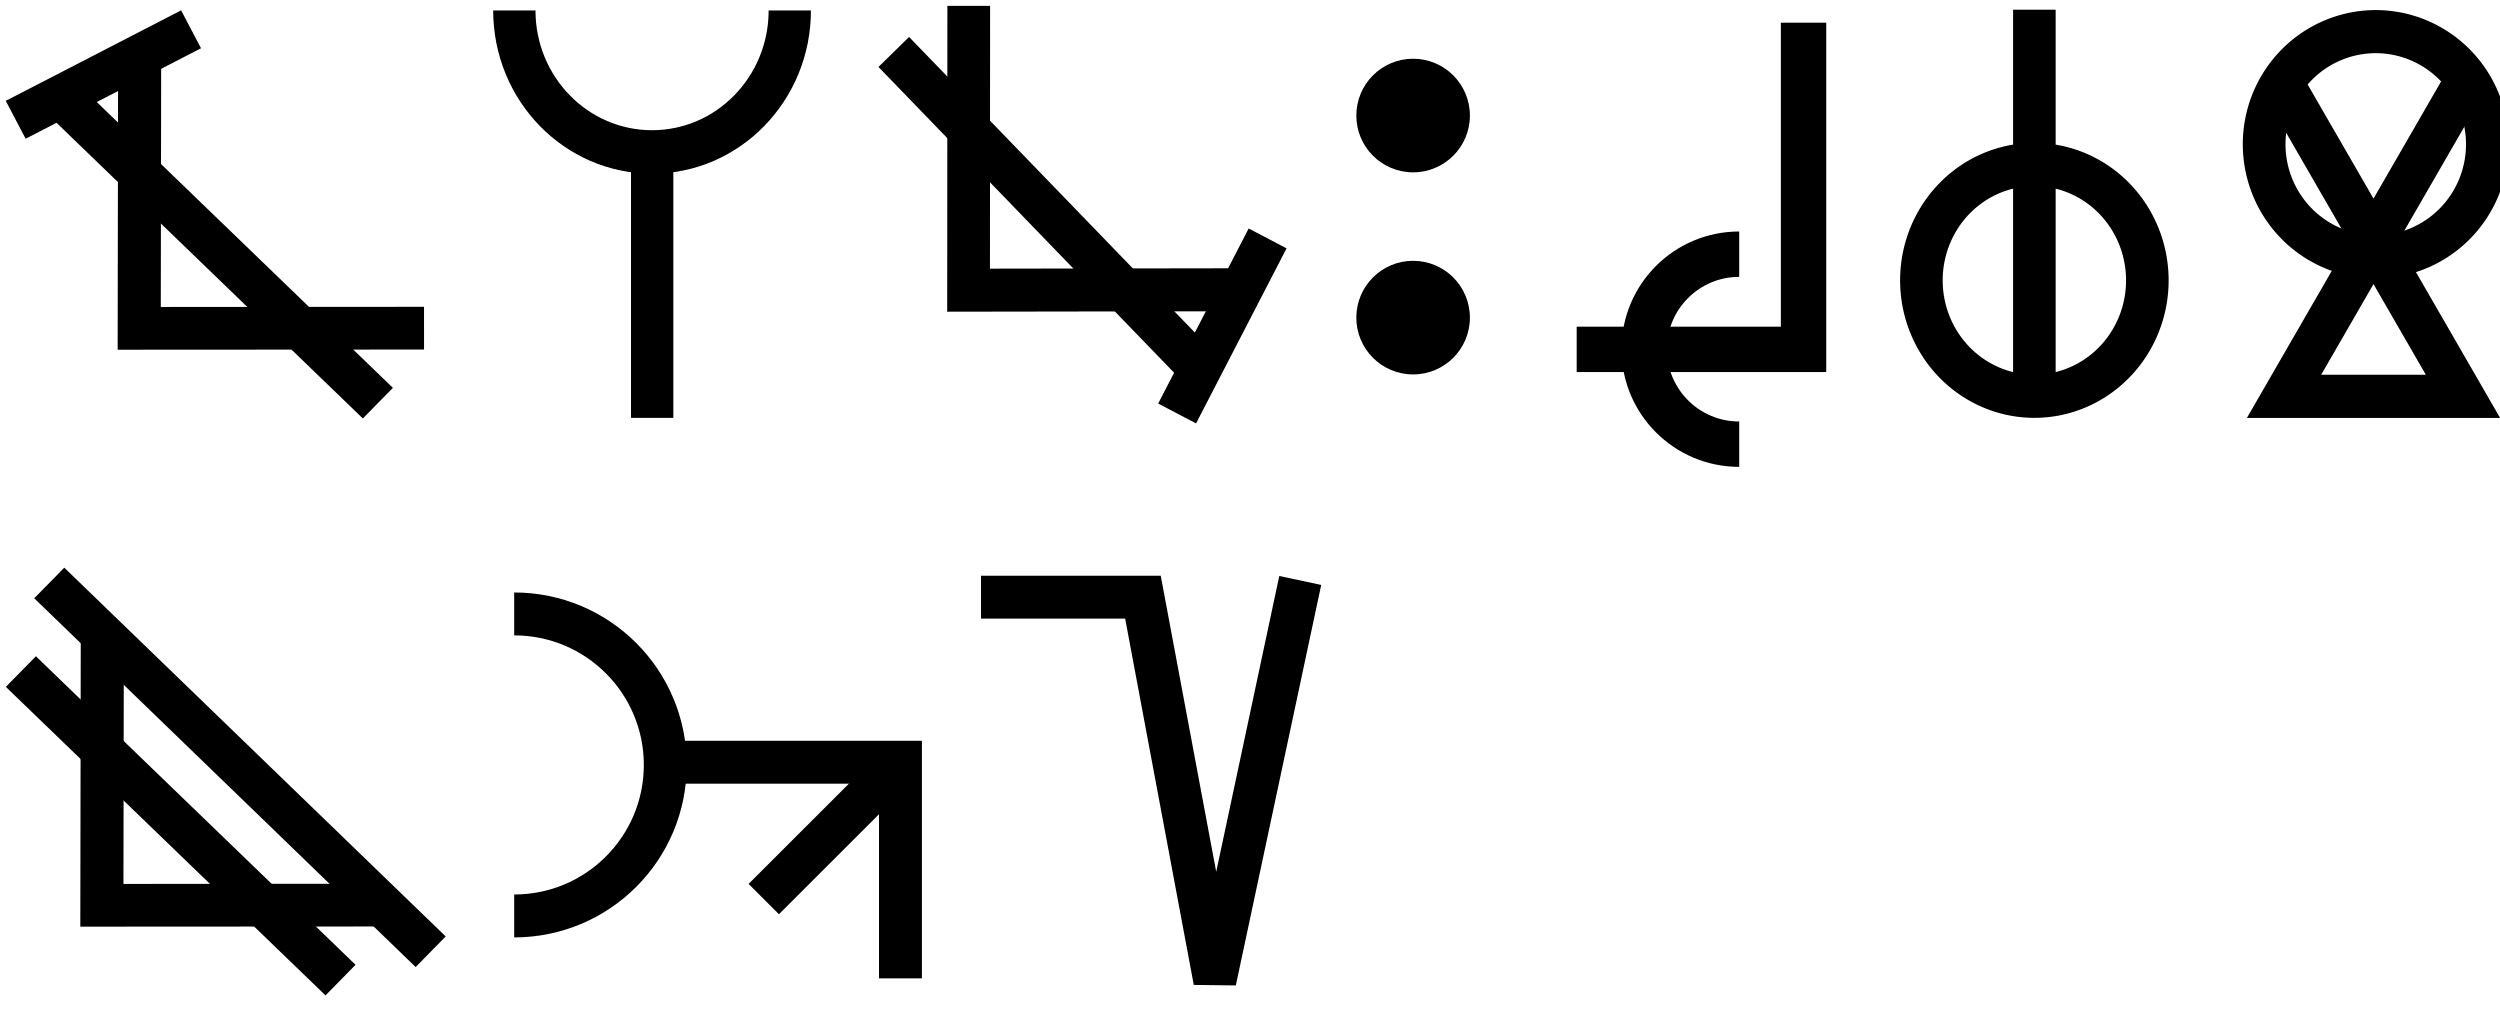 <svg
   width="110.2"
   height="45"
   viewBox="0 0 110.2 45"
   version="1.1"
   id="svg3807"
   inkscape:version="1.1.2 (b8e25be833, 2022-02-05)"
   sodipodi:docname="0.svg"
   xmlns:inkscape="http://www.inkscape.org/namespaces/inkscape"
   xmlns:sodipodi="http://sodipodi.sourceforge.net/DTD/sodipodi-0.dtd"
   xmlns="http://www.w3.org/2000/svg"
   ><g
     inkscape:label="Line 1"
     inkscape:groupmode="layer"
     id="layer L1"
     transform="translate(0,10)"><g transform="translate(0,0)"><g
     inkscape:label="Layer 1"
     inkscape:groupmode="layer"
     id="layer1"
     transform="translate(0,-291.708)">
    <g
       transform="matrix(1.173,0,0,-0.952,-583.82,-1486.07)"
       id="g10351"
       style="stroke-width:1.788;stroke-miterlimit:4;stroke-dasharray:none">
      <g
         transform="matrix(0.909,0,0,1.12,45.094,226.122)"
         id="g10351-0"
         style="stroke-width:1.789;stroke-miterlimit:4;stroke-dasharray:none">
        <g
           id="g2601"
           transform="matrix(0.893,0,0,0.893,53.477,-202.836)"
           style="stroke-width:2.005">
          <g
             transform="matrix(0.916,0,0,-0.908,101.997,-4745.411)"
             id="g14246"
             style="stroke-width:2.177;stroke-miterlimit:4;stroke-dasharray:none">
            <g
               transform="matrix(1.223,0,0,1.234,-146.36,738.265)"
               id="g14253">
              <g
                 transform="translate(-39.361,1.985)"
                 id="g14264"
                 style="stroke-width:1.772;stroke-miterlimit:4;stroke-dasharray:none">
                <g
                   id="g10359-10-8"
                   transform="matrix(1,0,0,-1,-52.733,-5050.882)"
                   style="stroke-width:1.772;stroke-miterlimit:4;stroke-dasharray:none">
                  <g
                     transform="matrix(1,0,0,-1,9.453,-5051.509)"
                     id="g14371">
                    <g
                       id="g10364-8-3"
                       transform="matrix(1,0,0,-1,-48.161,-5051.049)" />
                    <g
                       transform="translate(-27.166,1.549)"
                       id="g14427">
                      <g
                         id="g10367-880-7"
                         transform="matrix(1,0,0,-1,-48.161,-5051.049)" />
                      <g
                         transform="translate(-45.454,2.724)"
                         id="g14438">
                        <g
                           id="g10370-7-5"
                           transform="matrix(1,0,0,-1,-48.161,-5051.049)" />
                        <g
                           transform="translate(-30.431,0.604)"
                           id="g14451">
                          <g
                             id="g12601"
                             style="stroke-width:2.605;stroke-miterlimit:4;stroke-dasharray:none"
                             transform="matrix(0.649,0,0,0.713,230.904,-908.85)">
                            <g
                               style="stroke-width:1.48;stroke-miterlimit:4;stroke-dasharray:none"
                               transform="matrix(1.846,0,0,-1.68,592.535,-3070.463)"
                               id="g4509-93-8">
                              <g
                                 id="g20055"
                                 transform="matrix(0.8,0,0,0.822,5.469,10.958)"
                                 style="stroke-width:1.824">
                                <g
                                   id="g1538"
                                   transform="matrix(0.491,0,0,0.474,18.472,39.146)"
                                   style="stroke-width:3.782">
                                <path
                                   sodipodi:nodetypes="ccc"
                                   inkscape:connector-curvature="0"
                                   id="path4186-6-2-5-1-6-8-0-9-3-3-8-5"
                                   d="m 52.384,70.309 -0.037,-24.09 25.011,0.015"
                                   style="fill:none;fill-rule:evenodd;stroke:#000000;stroke-width:3.782;stroke-linecap:butt;stroke-linejoin:miter;stroke-miterlimit:4;stroke-dasharray:none;stroke-opacity:1" />
                                <path
                                   sodipodi:nodetypes="cc"
                                   inkscape:connector-curvature="0"
                                   id="path4186-6-2-5-1-6-8-0-6-0-3-4-5-6"
                                   d="M 73.303,39.596 45.233,66.91"
                                   style="fill:none;fill-rule:evenodd;stroke:#000000;stroke-width:3.782;stroke-linecap:butt;stroke-linejoin:miter;stroke-miterlimit:4;stroke-dasharray:none;stroke-opacity:1" />
                                <path
                                   sodipodi:nodetypes="cc"
                                   inkscape:connector-curvature="0"
                                   id="path4186-6-2-5-1-6-8-0-6-0-3-4-0-5-8"
                                   d="m 41.5,64.682 15.399,8.012"
                                   style="fill:none;fill-rule:evenodd;stroke:#000000;stroke-width:3.782;stroke-linecap:butt;stroke-linejoin:miter;stroke-miterlimit:4;stroke-dasharray:none;stroke-opacity:1" />
                                </g>
                              </g>
                            </g>
                          </g>
                        </g>
                      </g>
                    </g>
                  </g>
                </g>
              </g>
            </g>
          </g>
        </g>
      </g>
    </g>
  </g></g><g transform="translate(21.5,0)"><g
     inkscape:label="Layer 1"
     inkscape:groupmode="layer"
     id="layer1"
     transform="translate(0,-291.708)">
    <g
       transform="matrix(1.173,0,0,-0.952,-583.82,-1486.07)"
       id="g10351"
       style="stroke-width:1.788;stroke-miterlimit:4;stroke-dasharray:none">
      <g
         transform="matrix(0.909,0,0,1.12,45.094,226.122)"
         id="g10351-0"
         style="stroke-width:1.789;stroke-miterlimit:4;stroke-dasharray:none">
        <g
           id="g2601"
           transform="matrix(0.893,0,0,0.893,53.477,-202.836)"
           style="stroke-width:2.005">
          <g
             transform="matrix(0.916,0,0,-0.908,101.997,-4745.411)"
             id="g14246"
             style="stroke-width:2.177;stroke-miterlimit:4;stroke-dasharray:none">
            <g
               transform="matrix(1.223,0,0,1.234,-146.36,738.265)"
               id="g14253">
              <g
                 transform="translate(-39.361,1.985)"
                 id="g14264"
                 style="stroke-width:1.772;stroke-miterlimit:4;stroke-dasharray:none">
                <g
                   id="g10359-10-8"
                   transform="matrix(1,0,0,-1,-52.733,-5050.882)"
                   style="stroke-width:1.772;stroke-miterlimit:4;stroke-dasharray:none">
                  <g
                     transform="matrix(1,0,0,-1,9.453,-5051.509)"
                     id="g14371">
                    <g
                       id="g10364-8-3"
                       transform="matrix(1,0,0,-1,-48.161,-5051.049)" />
                    <g
                       transform="translate(-27.166,1.549)"
                       id="g14427">
                      <g
                         id="g10367-880-7"
                         transform="matrix(1,0,0,-1,-48.161,-5051.049)" />
                      <g
                         transform="translate(-45.454,2.724)"
                         id="g14438">
                        <g
                           id="g10370-7-5"
                           transform="matrix(1,0,0,-1,-48.161,-5051.049)" />
                        <g
                           transform="translate(-30.431,0.604)"
                           id="g14451">
                          <g
                             id="g12601"
                             style="stroke-width:2.605;stroke-miterlimit:4;stroke-dasharray:none"
                             transform="matrix(0.649,0,0,0.713,230.904,-908.85)">
                            <g
                               style="stroke-width:1.48;stroke-miterlimit:4;stroke-dasharray:none"
                               transform="matrix(1.846,0,0,-1.68,592.535,-3070.463)"
                               id="g4509-93-8">
                              <g
                                 id="g20055"
                                 transform="matrix(0.8,0,0,0.822,5.469,10.958)"
                                 style="stroke-width:1.824">
                                <g
                                   id="g20314"
                                   transform="matrix(1,0,0,1,0.006,-0.218)"
                                   style="stroke-width:1.824">
                                <path
                                   style="fill:none;fill-rule:evenodd;stroke:#000000;stroke-width:1.824;stroke-linecap:butt;stroke-linejoin:miter;stroke-miterlimit:4;stroke-dasharray:none;stroke-opacity:1"
                                   d="m 39.312,74.612 c 0,-3.279 2.658,-5.938 5.938,-5.938 3.279,0 5.938,2.658 5.938,5.938"
                                   id="path3355-7-7-8-27"
                                   inkscape:connector-curvature="0"
                                   sodipodi:nodetypes="csc" />
                                <path
                                   style="fill:none;fill-rule:evenodd;stroke:#000000;stroke-width:1.824;stroke-linecap:butt;stroke-linejoin:miter;stroke-miterlimit:4;stroke-dasharray:none;stroke-opacity:1"
                                   d="M 45.255,57.515 V 68.398"
                                   id="path4186-6-7-5-4-9-2"
                                   inkscape:connector-curvature="0"
                                   sodipodi:nodetypes="cc" />
                                </g>
                              </g>
                            </g>
                          </g>
                        </g>
                      </g>
                    </g>
                  </g>
                </g>
              </g>
            </g>
          </g>
        </g>
      </g>
    </g>
  </g></g><g transform="translate(38.5,0)"><g
     inkscape:label="Layer 1"
     inkscape:groupmode="layer"
     id="layer1"
     transform="translate(0,-291.708)">
    <g
       transform="matrix(1.173,0,0,-0.952,-583.82,-1486.07)"
       id="g10351"
       style="stroke-width:1.788;stroke-miterlimit:4;stroke-dasharray:none">
      <g
         transform="matrix(0.909,0,0,1.12,45.094,226.122)"
         id="g10351-0"
         style="stroke-width:1.789;stroke-miterlimit:4;stroke-dasharray:none">
        <g
           id="g2601"
           transform="matrix(0.893,0,0,0.893,53.477,-202.836)"
           style="stroke-width:2.005">
          <g
             transform="matrix(0.916,0,0,-0.908,101.997,-4745.411)"
             id="g14246"
             style="stroke-width:2.177;stroke-miterlimit:4;stroke-dasharray:none">
            <g
               transform="matrix(1.223,0,0,1.234,-146.36,738.265)"
               id="g14253">
              <g
                 transform="translate(-39.361,1.985)"
                 id="g14264"
                 style="stroke-width:1.772;stroke-miterlimit:4;stroke-dasharray:none">
                <g
                   id="g10359-10-8"
                   transform="matrix(1,0,0,-1,-52.733,-5050.882)"
                   style="stroke-width:1.772;stroke-miterlimit:4;stroke-dasharray:none">
                  <g
                     transform="matrix(1,0,0,-1,9.453,-5051.509)"
                     id="g14371">
                    <g
                       id="g10364-8-3"
                       transform="matrix(1,0,0,-1,-48.161,-5051.049)" />
                    <g
                       transform="translate(-27.166,1.549)"
                       id="g14427">
                      <g
                         id="g10367-880-7"
                         transform="matrix(1,0,0,-1,-48.161,-5051.049)" />
                      <g
                         transform="translate(-45.454,2.724)"
                         id="g14438">
                        <g
                           id="g10370-7-5"
                           transform="matrix(1,0,0,-1,-48.161,-5051.049)" />
                        <g
                           transform="translate(-30.431,0.604)"
                           id="g14451">
                          <g
                             id="g12601"
                             style="stroke-width:2.605;stroke-miterlimit:4;stroke-dasharray:none"
                             transform="matrix(0.649,0,0,0.713,230.904,-908.85)">
                            <g
                               style="stroke-width:1.48;stroke-miterlimit:4;stroke-dasharray:none"
                               transform="matrix(1.846,0,0,-1.68,592.535,-3070.463)"
                               id="g4509-93-8">
                              <g
                                 id="g20055"
                                 transform="matrix(0.8,0,0,0.822,5.469,10.958)"
                                 style="stroke-width:1.824">
                                <g
                                   id="g1538"
                                   transform="matrix(0,0.477,0.487,0,19.766,37.686)"
                                   style="stroke-width:3.782">
                                <path
                                   sodipodi:nodetypes="ccc"
                                   inkscape:connector-curvature="0"
                                   id="path4186-6-2-5-1-6-8-0-9-3-3-8-5"
                                   d="m 52.384,70.309 -0.037,-24.09 25.011,0.015"
                                   style="fill:none;fill-rule:evenodd;stroke:#000000;stroke-width:3.782;stroke-linecap:butt;stroke-linejoin:miter;stroke-miterlimit:4;stroke-dasharray:none;stroke-opacity:1" />
                                <path
                                   sodipodi:nodetypes="cc"
                                   inkscape:connector-curvature="0"
                                   id="path4186-6-2-5-1-6-8-0-6-0-3-4-5-6"
                                   d="M 73.303,39.596 45.233,66.91"
                                   style="fill:none;fill-rule:evenodd;stroke:#000000;stroke-width:3.782;stroke-linecap:butt;stroke-linejoin:miter;stroke-miterlimit:4;stroke-dasharray:none;stroke-opacity:1" />
                                <path
                                   sodipodi:nodetypes="cc"
                                   inkscape:connector-curvature="0"
                                   id="path4186-6-2-5-1-6-8-0-6-0-3-4-0-5-8"
                                   d="m 41.5,64.682 15.399,8.012"
                                   style="fill:none;fill-rule:evenodd;stroke:#000000;stroke-width:3.782;stroke-linecap:butt;stroke-linejoin:miter;stroke-miterlimit:4;stroke-dasharray:none;stroke-opacity:1" />
                                </g>
                              </g>
                            </g>
                          </g>
                        </g>
                      </g>
                    </g>
                  </g>
                </g>
              </g>
            </g>
          </g>
        </g>
      </g>
    </g>
  </g></g><g transform="translate(59.5,0)"><g
     inkscape:label="Layer 1"
     inkscape:groupmode="layer"
     id="layer1"
     transform="translate(0,-291.708)">
    <g
       transform="matrix(1.173,0,0,-0.952,-583.82,-1486.07)"
       id="g10351"
       style="stroke-width:1.788;stroke-miterlimit:4;stroke-dasharray:none">
      <g
         transform="matrix(0.909,0,0,1.12,45.094,226.122)"
         id="g10351-0"
         style="stroke-width:1.789;stroke-miterlimit:4;stroke-dasharray:none">
        <g
           id="g2601"
           transform="matrix(0.893,0,0,0.893,53.477,-202.836)"
           style="stroke-width:2.005">
          <g
             transform="matrix(0.916,0,0,-0.908,101.997,-4745.411)"
             id="g14246"
             style="stroke-width:2.177;stroke-miterlimit:4;stroke-dasharray:none">
            <g
               transform="matrix(1.223,0,0,1.234,-146.36,738.265)"
               id="g14253">
              <g
                 transform="translate(-39.361,1.985)"
                 id="g14264"
                 style="stroke-width:1.772;stroke-miterlimit:4;stroke-dasharray:none">
                <g
                   id="g10359-10-8"
                   transform="matrix(1,0,0,-1,-52.733,-5050.882)"
                   style="stroke-width:1.772;stroke-miterlimit:4;stroke-dasharray:none">
                  <g
                     transform="matrix(1,0,0,-1,9.453,-5051.509)"
                     id="g14371">
                    <g
                       id="g10364-8-3"
                       transform="matrix(1,0,0,-1,-48.161,-5051.049)" />
                    <g
                       transform="translate(-27.166,1.549)"
                       id="g14427">
                      <g
                         id="g10367-880-7"
                         transform="matrix(1,0,0,-1,-48.161,-5051.049)" />
                      <g
                         transform="translate(-45.454,2.724)"
                         id="g14438">
                        <g
                           id="g10370-7-5"
                           transform="matrix(1,0,0,-1,-48.161,-5051.049)" />
                        <g
                           transform="translate(-30.431,0.604)"
                           id="g14451">
                          <g
                             id="g12601"
                             style="stroke-width:2.605;stroke-miterlimit:4;stroke-dasharray:none"
                             transform="matrix(0.649,0,0,0.713,230.904,-908.85)">
                            <g
                               inkscape:label="Layer 1"
                               id="layer1-6-3-56-3-8-9"
                               transform="matrix(1.06,0,0,0.965,1319.467,-2988.315)"
                               style="stroke-width:3.789">
                              <g
                                 transform="matrix(5.821,0,0,5.821,-711.357,-666.893)"
                                 id="g5414-3-0-2-5-3-2"
                                 style="stroke-width:3.789">
                                <g
                                   transform="matrix(0.26,0,0,0.26,12.186,38.761)"
                                   id="g4442-6-1-3-9-93-5-0"
                                   style="stroke-width:3.789">
                                <g
                                   transform="rotate(180,65.803,172.967)"
                                   id="g4446-6-9-0-0-1-4-6-2"
                                   style="stroke-width:3.789">
                                <g
                                   transform="translate(-1.01,-6.124)"
                                   id="g4404-1-2-4-9-2-1-5-3"
                                   style="stroke-width:3.789">
                                <circle
                                   style="fill:#000000;fill-opacity:1;fill-rule:evenodd;stroke:none;stroke-width:1.454;stroke-linecap:butt;stroke-linejoin:miter;stroke-miterlimit:4;stroke-dasharray:none;stroke-opacity:1"
                                   id="path3355-3-8-2-7-5-9-7"
                                   cx="-118.645"
                                   cy="-195.522"
                                   r="2.254"
                                   transform="scale(-1)" />
                                <circle
                                   style="fill:#000000;fill-opacity:1;fill-rule:evenodd;stroke:none;stroke-width:1.454;stroke-linecap:butt;stroke-linejoin:miter;stroke-miterlimit:4;stroke-dasharray:none;stroke-opacity:1"
                                   id="path3355-3-8-9-5-0-0-9-5"
                                   cx="-118.645"
                                   cy="-187.504"
                                   r="2.254"
                                   transform="scale(-1)" />
                                </g>
                                </g>
                                </g>
                              </g>
                            </g>
                          </g>
                        </g>
                      </g>
                    </g>
                  </g>
                </g>
              </g>
            </g>
          </g>
        </g>
      </g>
    </g>
  </g></g><g transform="translate(67.5,0)"><g transform="translate(0,-10)"><path fill="none" stroke-width="2" stroke="black" d="m 2.164,4.18 c -2.313,0 -4.188,-1.875 -4.188,-4.188 0,-2.313 1.875,-4.188 4.188,-4.188" transform="translate(7,15.4) rotate(0)" /><polyline points="2,15.4 12,15.4 12,1 " style="fill:none;stroke:black;stroke-width:2" /></g></g><g transform="translate(83.5,0)"><g
     inkscape:label="Layer 1"
     inkscape:groupmode="layer"
     id="layer1"
     transform="translate(0,-291.708)">
    <g
       transform="matrix(1.173,0,0,-0.952,-583.82,-1486.07)"
       id="g10351"
       style="stroke-width:1.788;stroke-miterlimit:4;stroke-dasharray:none">
      <g
         transform="matrix(0.909,0,0,1.12,45.094,226.122)"
         id="g10351-0"
         style="stroke-width:1.789;stroke-miterlimit:4;stroke-dasharray:none">
        <g
           id="g2601"
           transform="matrix(0.893,0,0,0.893,53.477,-202.836)"
           style="stroke-width:2.005">
          <g
             transform="matrix(0.916,0,0,-0.908,101.997,-4745.411)"
             id="g14246"
             style="stroke-width:2.177;stroke-miterlimit:4;stroke-dasharray:none">
            <g
               transform="matrix(1.223,0,0,1.234,-146.36,738.265)"
               id="g14253">
              <g
                 transform="translate(-39.361,1.985)"
                 id="g14264"
                 style="stroke-width:1.772;stroke-miterlimit:4;stroke-dasharray:none">
                <g
                   id="g10359-10-8"
                   transform="matrix(1,0,0,-1,-52.733,-5050.882)"
                   style="stroke-width:1.772;stroke-miterlimit:4;stroke-dasharray:none">
                  <g
                     transform="matrix(1,0,0,-1,9.453,-5051.509)"
                     id="g14371">
                    <g
                       id="g10364-8-3"
                       transform="matrix(1,0,0,-1,-48.161,-5051.049)" />
                    <g
                       transform="translate(-27.166,1.549)"
                       id="g14427">
                      <g
                         id="g10367-880-7"
                         transform="matrix(1,0,0,-1,-48.161,-5051.049)" />
                      <g
                         transform="translate(-45.454,2.724)"
                         id="g14438">
                        <g
                           id="g10370-7-5"
                           transform="matrix(1,0,0,-1,-48.161,-5051.049)" />
                        <g
                           transform="translate(-30.431,0.604)"
                           id="g14451">
                          <g
                             id="g12601"
                             style="stroke-width:2.605;stroke-miterlimit:4;stroke-dasharray:none"
                             transform="matrix(0.649,0,0,0.713,230.904,-908.85)">
                            <g
                               style="stroke-width:1.48;stroke-miterlimit:4;stroke-dasharray:none"
                               transform="matrix(1.846,0,0,-1.68,592.535,-3070.463)"
                               id="g4509-93-8">
                              <g
                                 id="g20055"
                                 transform="matrix(0.8,0,0,0.822,5.469,10.958)"
                                 style="stroke-width:1.824">
                                <g
                                   id="g20314"
                                   transform="matrix(1,0,0,-1,0.006,131.909)"
                                   style="stroke-width:1.824">
                                <g
                                   id="g1248"
                                   transform="matrix(0.487,0,0,0.481,19.62,44.795)"
                                   style="stroke-width:3.769;stroke-miterlimit:4;stroke-dasharray:none">
                                <g
                                   id="g1430"
                                   transform="translate(2.3996063e-6,2.961)">
                                <path
                                   style="fill:none;fill-rule:evenodd;stroke:#000000;stroke-width:3.769;stroke-linecap:butt;stroke-linejoin:miter;stroke-miterlimit:4;stroke-dasharray:none;stroke-opacity:1"
                                   d="M 40.482,47.033 A 10.002,10.109 0 0 0 50.484,57.142 10.002,10.109 0 0 0 60.486,47.033 10.002,10.109 0 0 0 50.484,36.924 10.002,10.109 0 0 0 40.482,47.033 Z"
                                   id="path3355-6-3-5-0-0-81"
                                   inkscape:connector-curvature="0" />
                                <path
                                   style="fill:none;fill-rule:evenodd;stroke:#000000;stroke-width:3.769;stroke-linecap:butt;stroke-linejoin:miter;stroke-miterlimit:4;stroke-dasharray:none;stroke-opacity:1"
                                   d="m 50.484,23.42 v 33.738"
                                   id="path4186-6-7-94-7-8-3-4-9-67-3-99-3-2"
                                   inkscape:connector-curvature="0"
                                   sodipodi:nodetypes="cc" />
                                </g>
                                </g>
                                </g>
                              </g>
                            </g>
                          </g>
                        </g>
                      </g>
                    </g>
                  </g>
                </g>
              </g>
            </g>
          </g>
        </g>
      </g>
    </g>
  </g></g><g transform="translate(98.5,0)"><g
     inkscape:label="Layer 1"
     inkscape:groupmode="layer"
     id="layer1"
     transform="translate(0,-291.708)">
    <g
       transform="matrix(1.173,0,0,-0.952,-583.82,-1486.07)"
       id="g10351"
       style="stroke-width:1.788;stroke-miterlimit:4;stroke-dasharray:none">
      <g
         transform="matrix(0.909,0,0,1.12,45.094,226.122)"
         id="g10351-0"
         style="stroke-width:1.789;stroke-miterlimit:4;stroke-dasharray:none">
        <g
           id="g2601"
           transform="matrix(0.893,0,0,0.893,53.477,-202.836)"
           style="stroke-width:2.005">
          <g
             transform="matrix(0.916,0,0,-0.908,101.997,-4745.411)"
             id="g14246"
             style="stroke-width:2.177;stroke-miterlimit:4;stroke-dasharray:none">
            <g
               transform="matrix(1.223,0,0,1.234,-146.36,738.265)"
               id="g14253">
              <g
                 transform="translate(-39.361,1.985)"
                 id="g14264"
                 style="stroke-width:1.772;stroke-miterlimit:4;stroke-dasharray:none">
                <g
                   id="g10359-10-8"
                   transform="matrix(1,0,0,-1,-52.733,-5050.882)"
                   style="stroke-width:1.772;stroke-miterlimit:4;stroke-dasharray:none">
                  <g
                     transform="matrix(1,0,0,-1,9.453,-5051.509)"
                     id="g14371">
                    <g
                       id="g10364-8-3"
                       transform="matrix(1,0,0,-1,-48.161,-5051.049)" />
                    <g
                       transform="translate(-27.166,1.549)"
                       id="g14427">
                      <g
                         id="g10367-880-7"
                         transform="matrix(1,0,0,-1,-48.161,-5051.049)" />
                      <g
                         transform="translate(-45.454,2.724)"
                         id="g14438">
                        <g
                           id="g10370-7-5"
                           transform="matrix(1,0,0,-1,-48.161,-5051.049)" />
                        <g
                           transform="translate(-30.431,0.604)"
                           id="g14451">
                          <g
                             id="g12601"
                             style="stroke-width:2.605;stroke-miterlimit:4;stroke-dasharray:none"
                             transform="matrix(0.649,0,0,0.713,230.904,-908.85)">
                            <g
                               style="stroke-width:1.48;stroke-miterlimit:4;stroke-dasharray:none"
                               transform="matrix(1.846,0,0,-1.68,592.535,-3070.463)"
                               id="g4509-93-8">
                              <g
                                 id="g20055"
                                 transform="matrix(0.8,0,0,0.822,5.469,10.958)"
                                 style="stroke-width:1.824">
                                <g
                                   id="g20314"
                                   transform="matrix(1,0,0,-1,0.006,131.909)"
                                   style="stroke-width:1.824">
                                <g
                                   id="g1248"
                                   transform="matrix(0.487,0,0,0.481,19.62,44.795)"
                                   style="stroke-width:3.769;stroke-miterlimit:4;stroke-dasharray:none">
                                <g
                                   id="g1560"
                                   transform="matrix(0.799,0,0,0.799,6.442,13.454)"
                                   style="stroke-width:4.719">
                                <g
                                   id="g1745"
                                   transform="translate(8.315,-6.137)">
                                <g
                                   id="g2469"
                                   transform="translate(17.574,-2.212)">
                                <g
                                   id="g2474"
                                   transform="translate(-1.666,3.282)">
                                <path
                                   sodipodi:nodetypes="cccc"
                                   inkscape:connector-curvature="0"
                                   id="path4186-6-2-5-1-6-8-0-6-7-0-9-8-2-2-3-3-9"
                                   d="M 20.856,29.614 40.684,63.462 H 20.856 l 19.828,-33.849"
                                   style="fill:none;fill-rule:evenodd;stroke:#000000;stroke-width:4.719;stroke-linecap:butt;stroke-linejoin:miter;stroke-miterlimit:4;stroke-dasharray:none;stroke-opacity:1" />
                                <g
                                   id="g16437-8"
                                   transform="matrix(1.909,0,0,1.898,-1101.785,7188.91)"
                                   style="stroke-width:2.479;stroke-miterlimit:4;stroke-dasharray:none">
                                <path
                                   inkscape:connector-curvature="0"
                                   id="path3355-6-3-5-2-5-1"
                                   d="m 599.88,-3768.69 a 6.478,6.478 0 0 1 -6.478,6.478 6.478,6.478 0 0 1 -6.478,-6.478 6.478,6.478 0 0 1 6.478,-6.478 6.478,6.478 0 0 1 6.478,6.478 z"
                                   style="fill:none;fill-rule:evenodd;stroke:#000000;stroke-width:2.479;stroke-linecap:butt;stroke-linejoin:miter;stroke-miterlimit:4;stroke-dasharray:none;stroke-opacity:1" />
                                </g>
                                </g>
                                </g>
                                </g>
                                </g>
                                </g>
                                </g>
                              </g>
                            </g>
                          </g>
                        </g>
                      </g>
                    </g>
                  </g>
                </g>
              </g>
            </g>
          </g>
        </g>
      </g>
    </g>
  </g></g></g><g
     inkscape:label="Line 3"
     inkscape:groupmode="layer"
     id="layer L3"
     transform="translate(0,35)"><g transform="translate(0,0)"><g
     inkscape:label="Layer 1"
     inkscape:groupmode="layer"
     id="layer1"
     transform="translate(0,-291.708)">
    <g
       transform="matrix(1.173,0,0,-0.952,-583.82,-1486.07)"
       id="g10351"
       style="stroke-width:1.788;stroke-miterlimit:4;stroke-dasharray:none">
      <g
         transform="matrix(0.909,0,0,1.12,45.094,226.122)"
         id="g10351-0"
         style="stroke-width:1.789;stroke-miterlimit:4;stroke-dasharray:none">
        <g
           id="g2601"
           transform="matrix(0.893,0,0,0.893,53.477,-202.836)"
           style="stroke-width:2.005">
          <g
             transform="matrix(0.916,0,0,-0.908,101.997,-4745.411)"
             id="g14246"
             style="stroke-width:2.177;stroke-miterlimit:4;stroke-dasharray:none">
            <g
               transform="matrix(1.223,0,0,1.234,-146.36,738.265)"
               id="g14253">
              <g
                 transform="translate(-39.361,1.985)"
                 id="g14264"
                 style="stroke-width:1.772;stroke-miterlimit:4;stroke-dasharray:none">
                <g
                   id="g10359-10-8"
                   transform="matrix(1,0,0,-1,-52.733,-5050.882)"
                   style="stroke-width:1.772;stroke-miterlimit:4;stroke-dasharray:none">
                  <g
                     transform="matrix(1,0,0,-1,9.453,-5051.509)"
                     id="g14371">
                    <g
                       id="g10364-8-3"
                       transform="matrix(1,0,0,-1,-48.161,-5051.049)" />
                    <g
                       transform="translate(-27.166,1.549)"
                       id="g14427">
                      <g
                         id="g10367-880-7"
                         transform="matrix(1,0,0,-1,-48.161,-5051.049)" />
                      <g
                         transform="translate(-45.454,2.724)"
                         id="g14438">
                        <g
                           id="g10370-7-5"
                           transform="matrix(1,0,0,-1,-48.161,-5051.049)" />
                        <g
                           transform="translate(-30.431,0.604)"
                           id="g14451">
                          <g
                             id="g12601"
                             style="stroke-width:2.605;stroke-miterlimit:4;stroke-dasharray:none"
                             transform="matrix(0.649,0,0,0.713,230.904,-908.85)">
                            <g
                               style="stroke-width:1.48;stroke-miterlimit:4;stroke-dasharray:none"
                               transform="matrix(1.846,0,0,-1.68,592.535,-3070.463)"
                               id="g4509-93-8">
                              <g
                                 id="g20055"
                                 transform="matrix(0.8,0,0,0.822,5.469,10.958)"
                                 style="stroke-width:1.824">
                                <g
                                   id="g20314"
                                   transform="matrix(1,0,0,-1,0.006,131.909)"
                                   style="stroke-width:1.824">
                                <g
                                   id="g3802"
                                   style="stroke-width:3.782;stroke-miterlimit:4;stroke-dasharray:none"
                                   transform="matrix(0.491,0,0,-0.474,16.856,93.174)">
                                <path
                                   sodipodi:nodetypes="ccc"
                                   inkscape:connector-curvature="0"
                                   id="path4186-6-2-5-1-6-8-0-9-3-3-8-5"
                                   d="m 52.384,70.309 -0.037,-24.09 25.011,0.015"
                                   style="fill:none;fill-rule:evenodd;stroke:#000000;stroke-width:3.782;stroke-linecap:butt;stroke-linejoin:miter;stroke-miterlimit:4;stroke-dasharray:none;stroke-opacity:1" />
                                <path
                                   sodipodi:nodetypes="cc"
                                   inkscape:connector-curvature="0"
                                   id="path4186-6-2-5-1-6-8-0-6-0-3-4-5-6"
                                   d="M 73.303,39.596 45.233,66.91"
                                   style="fill:none;fill-rule:evenodd;stroke:#000000;stroke-width:3.782;stroke-linecap:butt;stroke-linejoin:miter;stroke-miterlimit:4;stroke-dasharray:none;stroke-opacity:1" />
                                <path
                                   sodipodi:nodetypes="cc"
                                   inkscape:connector-curvature="0"
                                   id="path4186-6-2-5-1-6-8-0-6-0-3-4-5-6-7"
                                   d="M 81.219,42.106 47.726,74.753"
                                   style="fill:none;fill-rule:evenodd;stroke:#000000;stroke-width:3.782;stroke-linecap:butt;stroke-linejoin:miter;stroke-miterlimit:4;stroke-dasharray:none;stroke-opacity:1" />
                                </g>
                                </g>
                              </g>
                            </g>
                          </g>
                        </g>
                      </g>
                    </g>
                  </g>
                </g>
              </g>
            </g>
          </g>
        </g>
      </g>
    </g>
  </g></g><g transform="translate(22.4,0)"><g
     inkscape:label="Layer 1"
     inkscape:groupmode="layer"
     id="layer1"
     transform="translate(0,-291.708)">
    <g
       transform="matrix(1.173,0,0,-0.952,-583.82,-1486.07)"
       id="g10351"
       style="stroke-width:1.788;stroke-miterlimit:4;stroke-dasharray:none">
      <g
         transform="matrix(0.909,0,0,1.12,45.094,226.122)"
         id="g10351-0"
         style="stroke-width:1.789;stroke-miterlimit:4;stroke-dasharray:none">
        <g
           id="g2601"
           transform="matrix(0.893,0,0,0.893,53.477,-202.836)"
           style="stroke-width:2.005">
          <g
             transform="matrix(0.916,0,0,-0.908,101.997,-4745.411)"
             id="g14246"
             style="stroke-width:2.177;stroke-miterlimit:4;stroke-dasharray:none">
            <g
               transform="matrix(1.223,0,0,1.234,-146.36,738.265)"
               id="g14253">
              <g
                 transform="translate(-39.361,1.985)"
                 id="g14264"
                 style="stroke-width:1.772;stroke-miterlimit:4;stroke-dasharray:none">
                <g
                   id="g10359-10-8"
                   transform="matrix(1,0,0,-1,-52.733,-5050.882)"
                   style="stroke-width:1.772;stroke-miterlimit:4;stroke-dasharray:none">
                  <g
                     transform="matrix(1,0,0,-1,9.453,-5051.509)"
                     id="g14371">
                    <g
                       id="g10364-8-3"
                       transform="matrix(1,0,0,-1,-48.161,-5051.049)" />
                    <g
                       transform="translate(-27.166,1.549)"
                       id="g14427">
                      <g
                         id="g10367-880-7"
                         transform="matrix(1,0,0,-1,-48.161,-5051.049)" />
                      <g
                         transform="translate(-45.454,2.724)"
                         id="g14438">
                        <g
                           id="g10370-7-5"
                           transform="matrix(1,0,0,-1,-48.161,-5051.049)" />
                        <g
                           transform="translate(-30.431,0.604)"
                           id="g14451">
                          <g
                             id="g12601"
                             style="stroke-width:2.605;stroke-miterlimit:4;stroke-dasharray:none"
                             transform="matrix(0.649,0,0,0.713,230.904,-908.85)">
                            <g
                               style="stroke-width:1.48;stroke-miterlimit:4;stroke-dasharray:none"
                               transform="matrix(1.846,0,0,-1.68,592.535,-3070.463)"
                               id="g4509-93-8">
                              <g
                                 id="g20055"
                                 transform="matrix(0.8,0,0,0.822,5.469,10.958)"
                                 style="stroke-width:1.824">
                                <g
                                   id="g20314"
                                   transform="matrix(1,0,0,-1,0.006,131.909)"
                                   style="stroke-width:1.824">
                                <g
                                   id="g8723"
                                   transform="matrix(1.044,0,0,1.016,-88.947,-313.517)"
                                   style="stroke-width:1.772;stroke-miterlimit:4;stroke-dasharray:none">
                                <g
                                   id="g21090"
                                   transform="translate(-6.895,1.588)">
                                <g
                                   id="g21232">
                                <path
                                   sodipodi:nodetypes="csc"
                                   inkscape:connector-curvature="0"
                                   id="path3355-7-1-6-6-1-9-8-6-5"
                                   d="m 128.899,365.102 c 3.447,0 6.24,2.792 6.24,6.237 0,3.445 -2.794,6.237 -6.24,6.237"
                                   style="fill:none;fill-rule:evenodd;stroke:#000000;stroke-width:1.772;stroke-linecap:butt;stroke-linejoin:miter;stroke-miterlimit:4;stroke-dasharray:none;stroke-opacity:1" />
                                <path
                                   style="fill:none;fill-rule:evenodd;stroke:#000000;stroke-width:1.772;stroke-linecap:butt;stroke-linejoin:miter;stroke-miterlimit:4;stroke-dasharray:none;stroke-opacity:1"
                                   d="m 134.523,371.227 h 10.329 v 8.927"
                                   id="path4186-6-5-5-4-5-3-1-9-0-5-6"
                                   inkscape:connector-curvature="0"
                                   sodipodi:nodetypes="ccc" />
                                <path
                                   style="fill:none;fill-rule:evenodd;stroke:#000000;stroke-width:1.772;stroke-linecap:butt;stroke-linejoin:miter;stroke-miterlimit:4;stroke-dasharray:none;stroke-opacity:1"
                                   d="m 144.87,371.218 -5.664,5.661"
                                   id="path4186-6-7-6-5-0-6-1-6-4-0-6"
                                   inkscape:connector-curvature="0"
                                   sodipodi:nodetypes="cc" />
                                </g>
                                </g>
                                </g>
                                </g>
                              </g>
                            </g>
                          </g>
                        </g>
                      </g>
                    </g>
                  </g>
                </g>
              </g>
            </g>
          </g>
        </g>
      </g>
    </g>
  </g></g><g transform="translate(43.4,0)"><g transform="translate(0,0)"><g
     inkscape:label="Layer 1"
     inkscape:groupmode="layer"
     id="layer1"
     transform="translate(0,-291.708)">
    <g
       transform="matrix(1.173,0,0,-0.952,-583.82,-1486.07)"
       id="g10351"
       style="stroke-width:1.788;stroke-miterlimit:4;stroke-dasharray:none">
      <g
         transform="matrix(0.909,0,0,1.12,45.094,226.122)"
         id="g10351-0"
         style="stroke-width:1.789;stroke-miterlimit:4;stroke-dasharray:none">
        <g
           id="g2601"
           transform="matrix(0.893,0,0,0.893,53.477,-202.836)"
           style="stroke-width:2.005">
          <g
             transform="matrix(1.12,0,0,1.12,-103.276,239.37)"
             id="g10356">
            <path
               style="fill:none;fill-rule:evenodd;stroke:#000000;stroke-width:1.772;stroke-linecap:butt;stroke-linejoin:miter;stroke-miterlimit:4;stroke-dasharray:none;stroke-opacity:1"
               d="m 549.644,-1871.022 -3.53,-16.555 -2.972,15.865 h -6.694"
               id="path4186-6-7-94-7-8-3-4-9-6-9-9-8-7-3-2"
               inkscape:connector-curvature="0"
               sodipodi:nodetypes="cccc" />
          </g>
        </g>
      </g>
    </g>
  </g></g></g></g></svg>